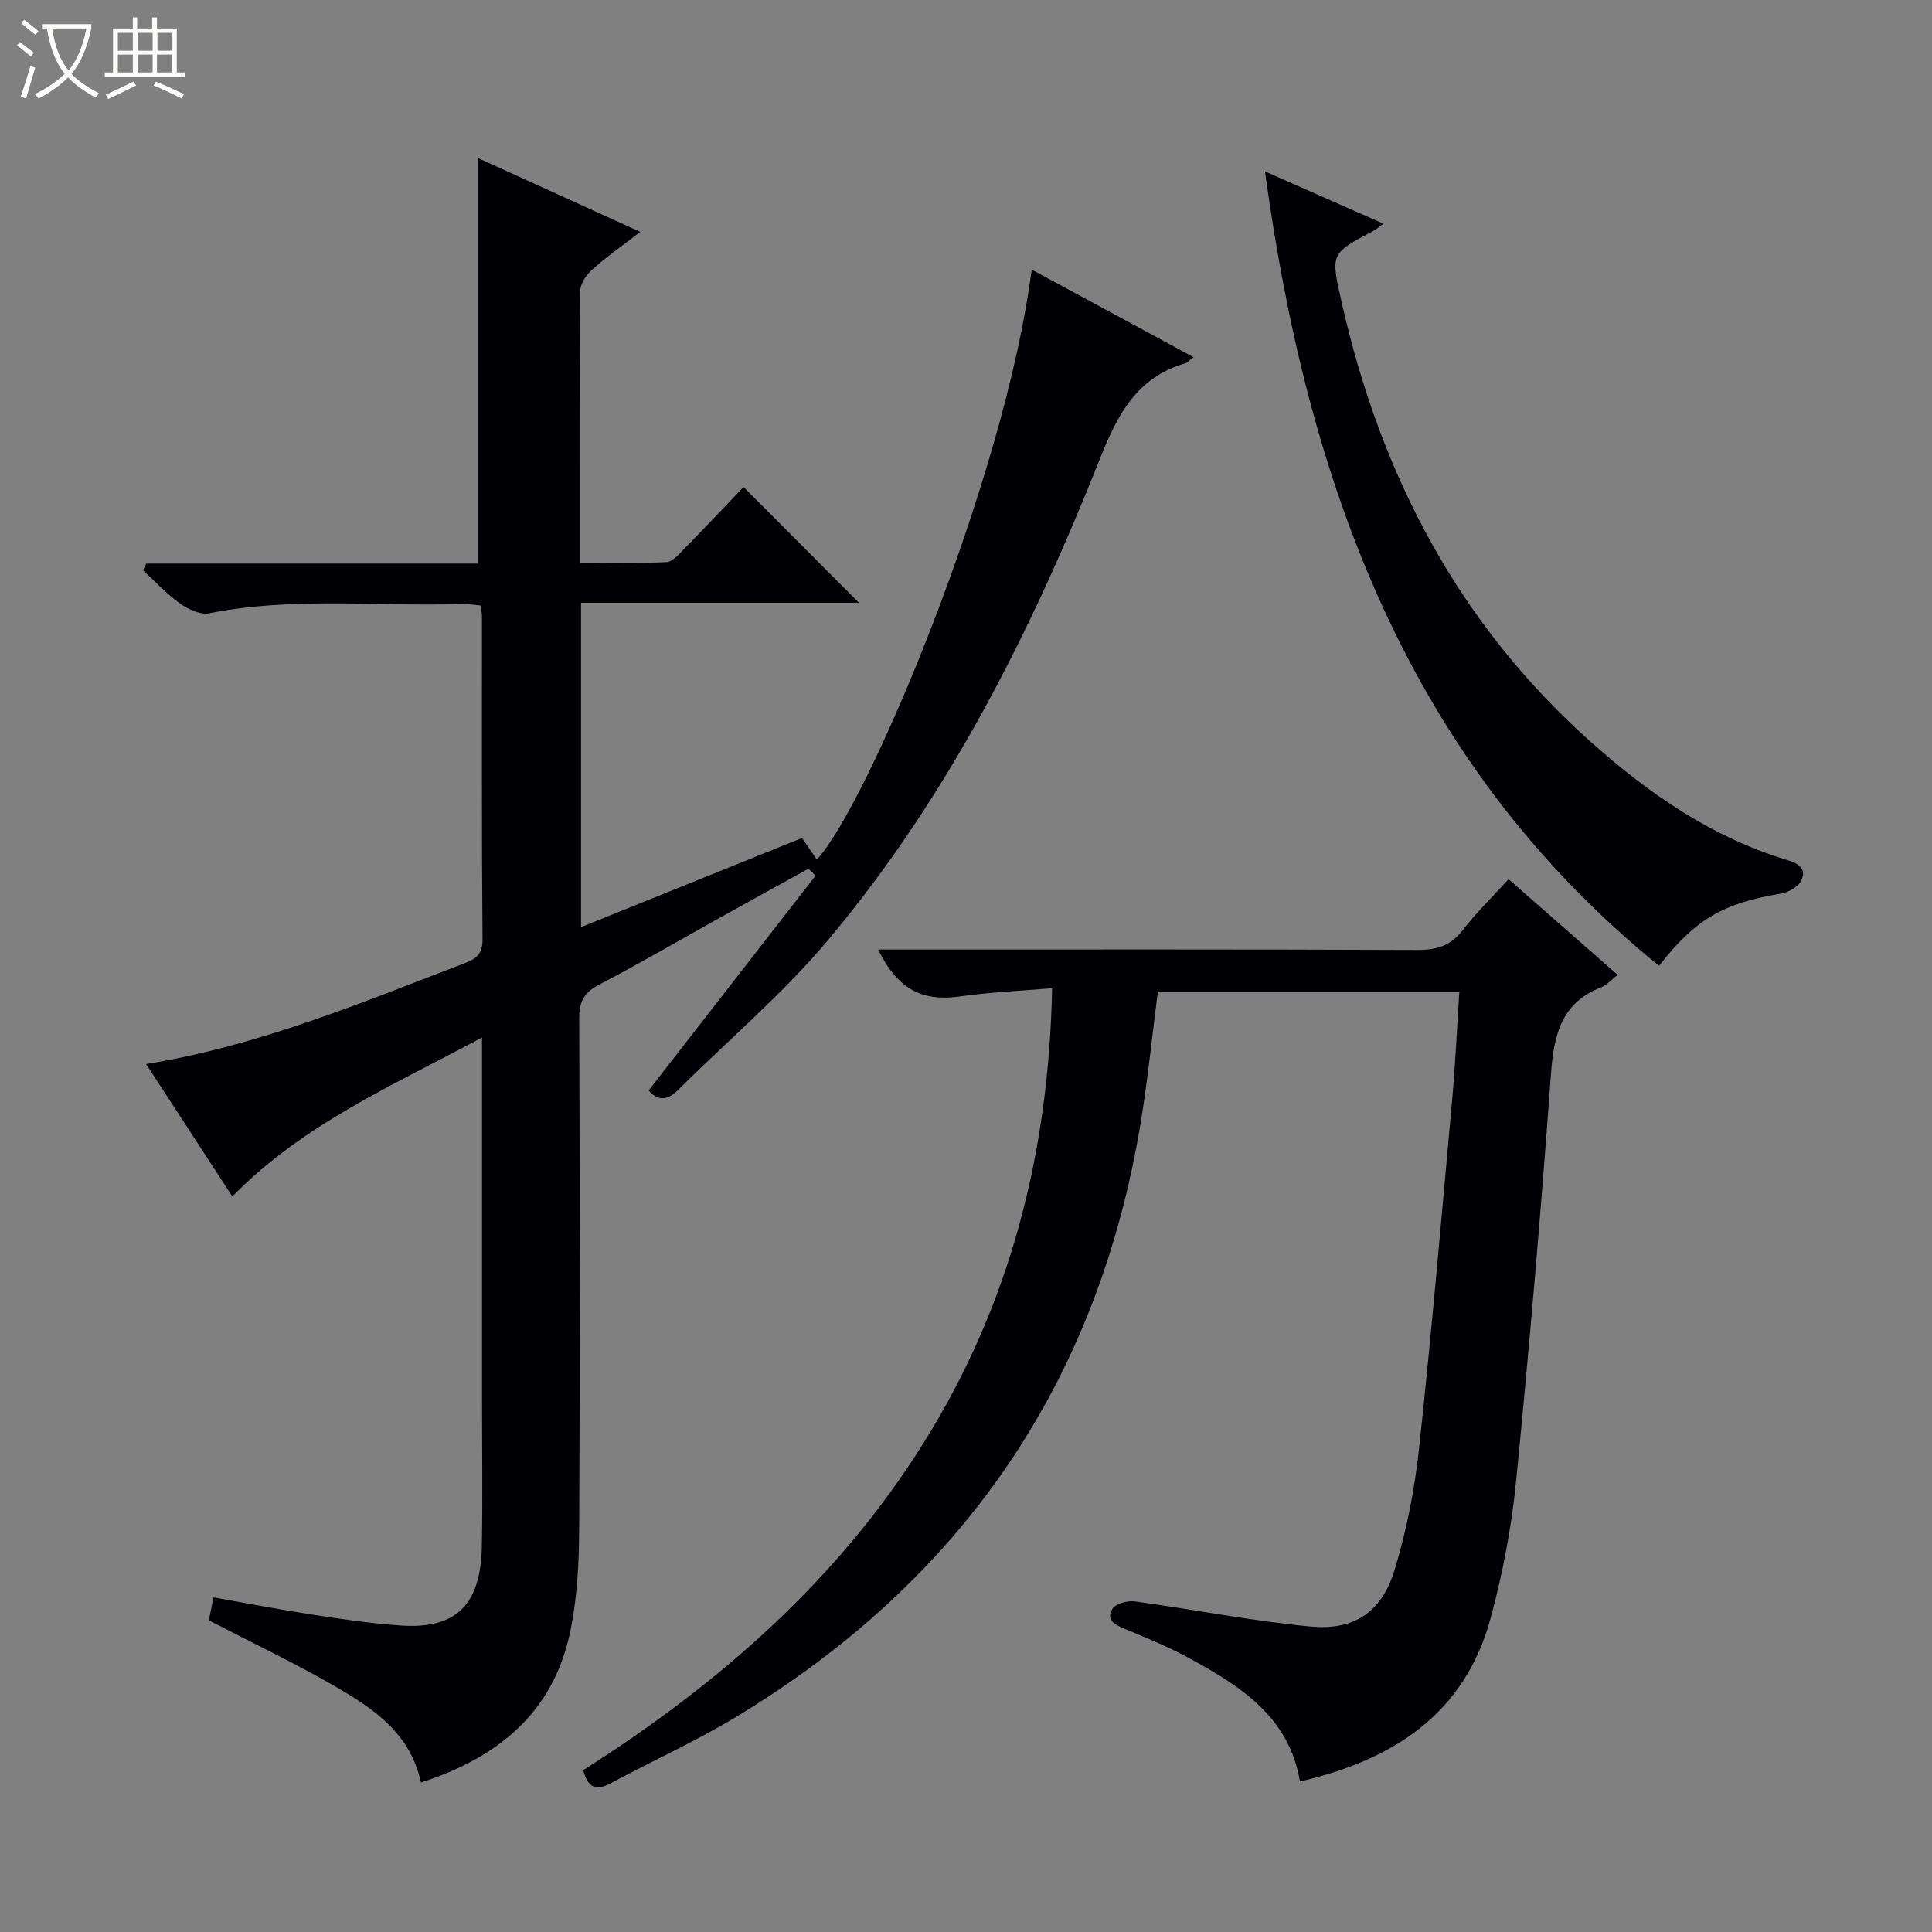 <svg enable-background="new 0 0 400 400" viewBox="0 0 400 400" xmlns="http://www.w3.org/2000/svg"><rect x="0" y="0" width="400" height="400" fill="#808080" stroke="none"/><path d="m6.4 11.7c-1-.8-1.9-1.6-2.9-2.3l.6-.7c.9.7 1.9 1.4 2.9 2.2zm-2.1 8.3c.7-2.1 1.4-4.2 2-6.4.2.1.6.3 1 .4-.7 2.3-1.3 4.4-1.9 6.4zm3-12.8c-1.1-.9-2.1-1.7-2.9-2.4l.6-.7c1 .8 2 1.5 3 2.4zm1.4-1.3v-.9h10.2v.9c-.9 4.2-2.3 7.3-4.1 9.4 1.3 1.4 3.2 2.7 5.7 4-.2.2-.4.5-.7.9-2.5-1.4-4.4-2.7-5.7-4.2-1.4 1.5-3.5 3-6.1 4.4 0 0 0 0-.1-.1-.3-.4-.5-.7-.7-.8 2.7-1.3 4.7-2.8 6.2-4.2-1.8-2.2-3-5.3-3.7-9.4zm9.2 0h-7.1c.6 3.8 1.7 6.7 3.4 8.7 1.7-2.1 2.9-4.8 3.7-8.7z" fill="#fcfbfa"/><path d="m31.6 3.6h.9v2.3h4.1v9.1h1.7v.9h-16.6v-.9h1.7v-9.1h4.1v-2.3h.9v2.3h3.1v-2.3zm-4 13.3.6.8c-1.9.9-3.8 1.9-5.8 2.8-.2-.3-.3-.6-.5-.9 2-.9 3.9-1.8 5.7-2.7zm-3.2-10.1v3.7h3.1v-3.7zm0 4.5v3.7h3.1v-3.7zm4.1-4.5v3.7h3.1v-3.7zm0 4.5v3.7h3.1v-3.7zm9.1 9.1c-2.1-1.1-4.1-2-5.8-2.7l.5-.8c2.2.9 4.1 1.8 5.8 2.6zm-1.9-13.6h-3.1v3.7h3.1zm-3.2 4.5v3.7h3.1v-3.7z" fill="#fcfbfa"/><g fill="#010105"><path d="m132.55 48.01c-3.85 2.98-7.1 5.25-10.02 7.88-1.2 1.07-2.4 2.91-2.42 4.41-.16 18.48-.11 36.97-.11 56.2 6.15 0 12.08.15 17.98-.12 1.21-.05 2.48-1.52 3.5-2.56 4.29-4.38 8.49-8.84 12.46-12.99 8.28 8.3 16 16.04 23.91 23.97-18.93 0-38.1 0-57.55 0v67.15c15.28-6.16 30.38-12.25 45.74-18.45 1.1 1.59 2.09 3.01 3.09 4.47 10.61-11.54 39.01-79.14 44.46-122.16 11.17 6.05 22.18 12 33.53 18.14-.96.72-1.29 1.14-1.71 1.26-9.96 2.9-13.99 10.49-17.61 19.6-14.22 35.82-31.44 70.16-56.4 99.87-9.36 11.14-20.65 20.67-31.01 30.98-2.21 2.2-4.2 2.35-6.09.1 11.53-14.84 23.04-29.65 34.55-44.46-.49-.48-.98-.96-1.46-1.44-5.88 3.24-11.76 6.47-17.63 9.74-8.57 4.77-17.04 9.73-25.74 14.27-3.11 1.62-4.11 3.51-4.1 6.96.13 35.32.18 70.65-.01 105.97-.04 7.1-.43 14.35-1.91 21.27-3.55 16.61-15 25.87-30.85 30.98-2.19-10.23-9.9-15.36-17.86-19.95-8.34-4.81-17.05-8.96-26.04-13.62.22-1.09.53-2.64.95-4.76 6.93 1.22 13.71 2.53 20.53 3.58 6.07.93 12.17 1.83 18.28 2.25 11.43.77 16.53-4.25 16.75-16.43.19-10.16.04-20.33.04-30.49 0-22.83 0-45.65 0-68.48 0-1.78 0-3.55 0-6.35-18.46 9.93-36.97 17.89-51.7 32.91-5.75-8.83-11.65-17.88-17.85-27.41 23.17-3.76 44.15-12.53 65.35-20.65 2.37-.91 4.33-1.61 4.3-5.06-.19-22.33-.1-44.65-.12-66.98 0-.64-.14-1.28-.26-2.24-1.36-.12-2.64-.36-3.9-.32-17.42.57-34.93-1.54-52.28 1.92-1.84.37-4.38-.81-6.07-2.02-2.78-1.98-5.13-4.55-7.66-6.88.23-.46.45-.93.68-1.39h68.73c0-28.28 0-55.83 0-83.93 10.73 4.87 21.73 9.88 33.53 15.26z"/><path d="m181.81 196.59h5.63c35.33 0 70.65-.06 105.98.09 4 .02 6.91-.85 9.42-4.1 2.82-3.66 6.18-6.91 9.5-10.55 7.58 6.65 14.91 13.08 22.58 19.81-1.39 1.07-2.29 2.13-3.42 2.57-8.43 3.29-9.82 10.08-10.41 18.2-2.03 28.01-4.43 56-7.19 83.95-.94 9.54-2.76 19.09-5.25 28.35-5.36 19.93-20.18 29.48-39.51 33.93-2.18-13.21-12.11-19.63-22.64-25.38-4.36-2.38-8.98-4.31-13.58-6.2-2.11-.86-4.02-1.88-2.6-4.16.67-1.09 3.12-1.75 4.62-1.55 12.15 1.65 24.22 4.06 36.41 5.21 9.04.85 14.72-3.01 17.38-11.71 2.5-8.18 4.16-16.74 5.08-25.25 2.6-24.11 4.68-48.28 6.87-72.44.65-7.24.97-14.51 1.46-22.08-21.08 0-41.67 0-62.42 0-1.16 8.97-2.06 18.01-3.52 26.95-8.83 54.03-37.07 94.98-83.78 123.23-8.37 5.06-17.34 9.11-25.98 13.74-2.87 1.54-4.67 1.17-5.69-2.71 27.91-17.72 52.58-39.19 70.41-67.65s25.96-59.7 26.67-94.24c-6.6.56-12.83.8-18.97 1.69-7.92 1.14-13-1.43-17.05-9.7z"/><path d="m343.49 199.97c-52.06-42.27-72.77-99.92-81.59-164.48 8.43 3.72 16.25 7.17 24.52 10.82-.93.67-1.48 1.18-2.12 1.52-8.92 4.71-8.8 4.67-6.5 14.85 8.05 35.71 24.26 66.74 51.95 91.27 11.81 10.47 24.59 19.31 39.86 23.98 2.24.68 4.51 1.57 3.39 4.25-.56 1.33-2.66 2.57-4.24 2.83-11.9 1.96-17.74 5.24-25.27 14.96z"/></g></svg>